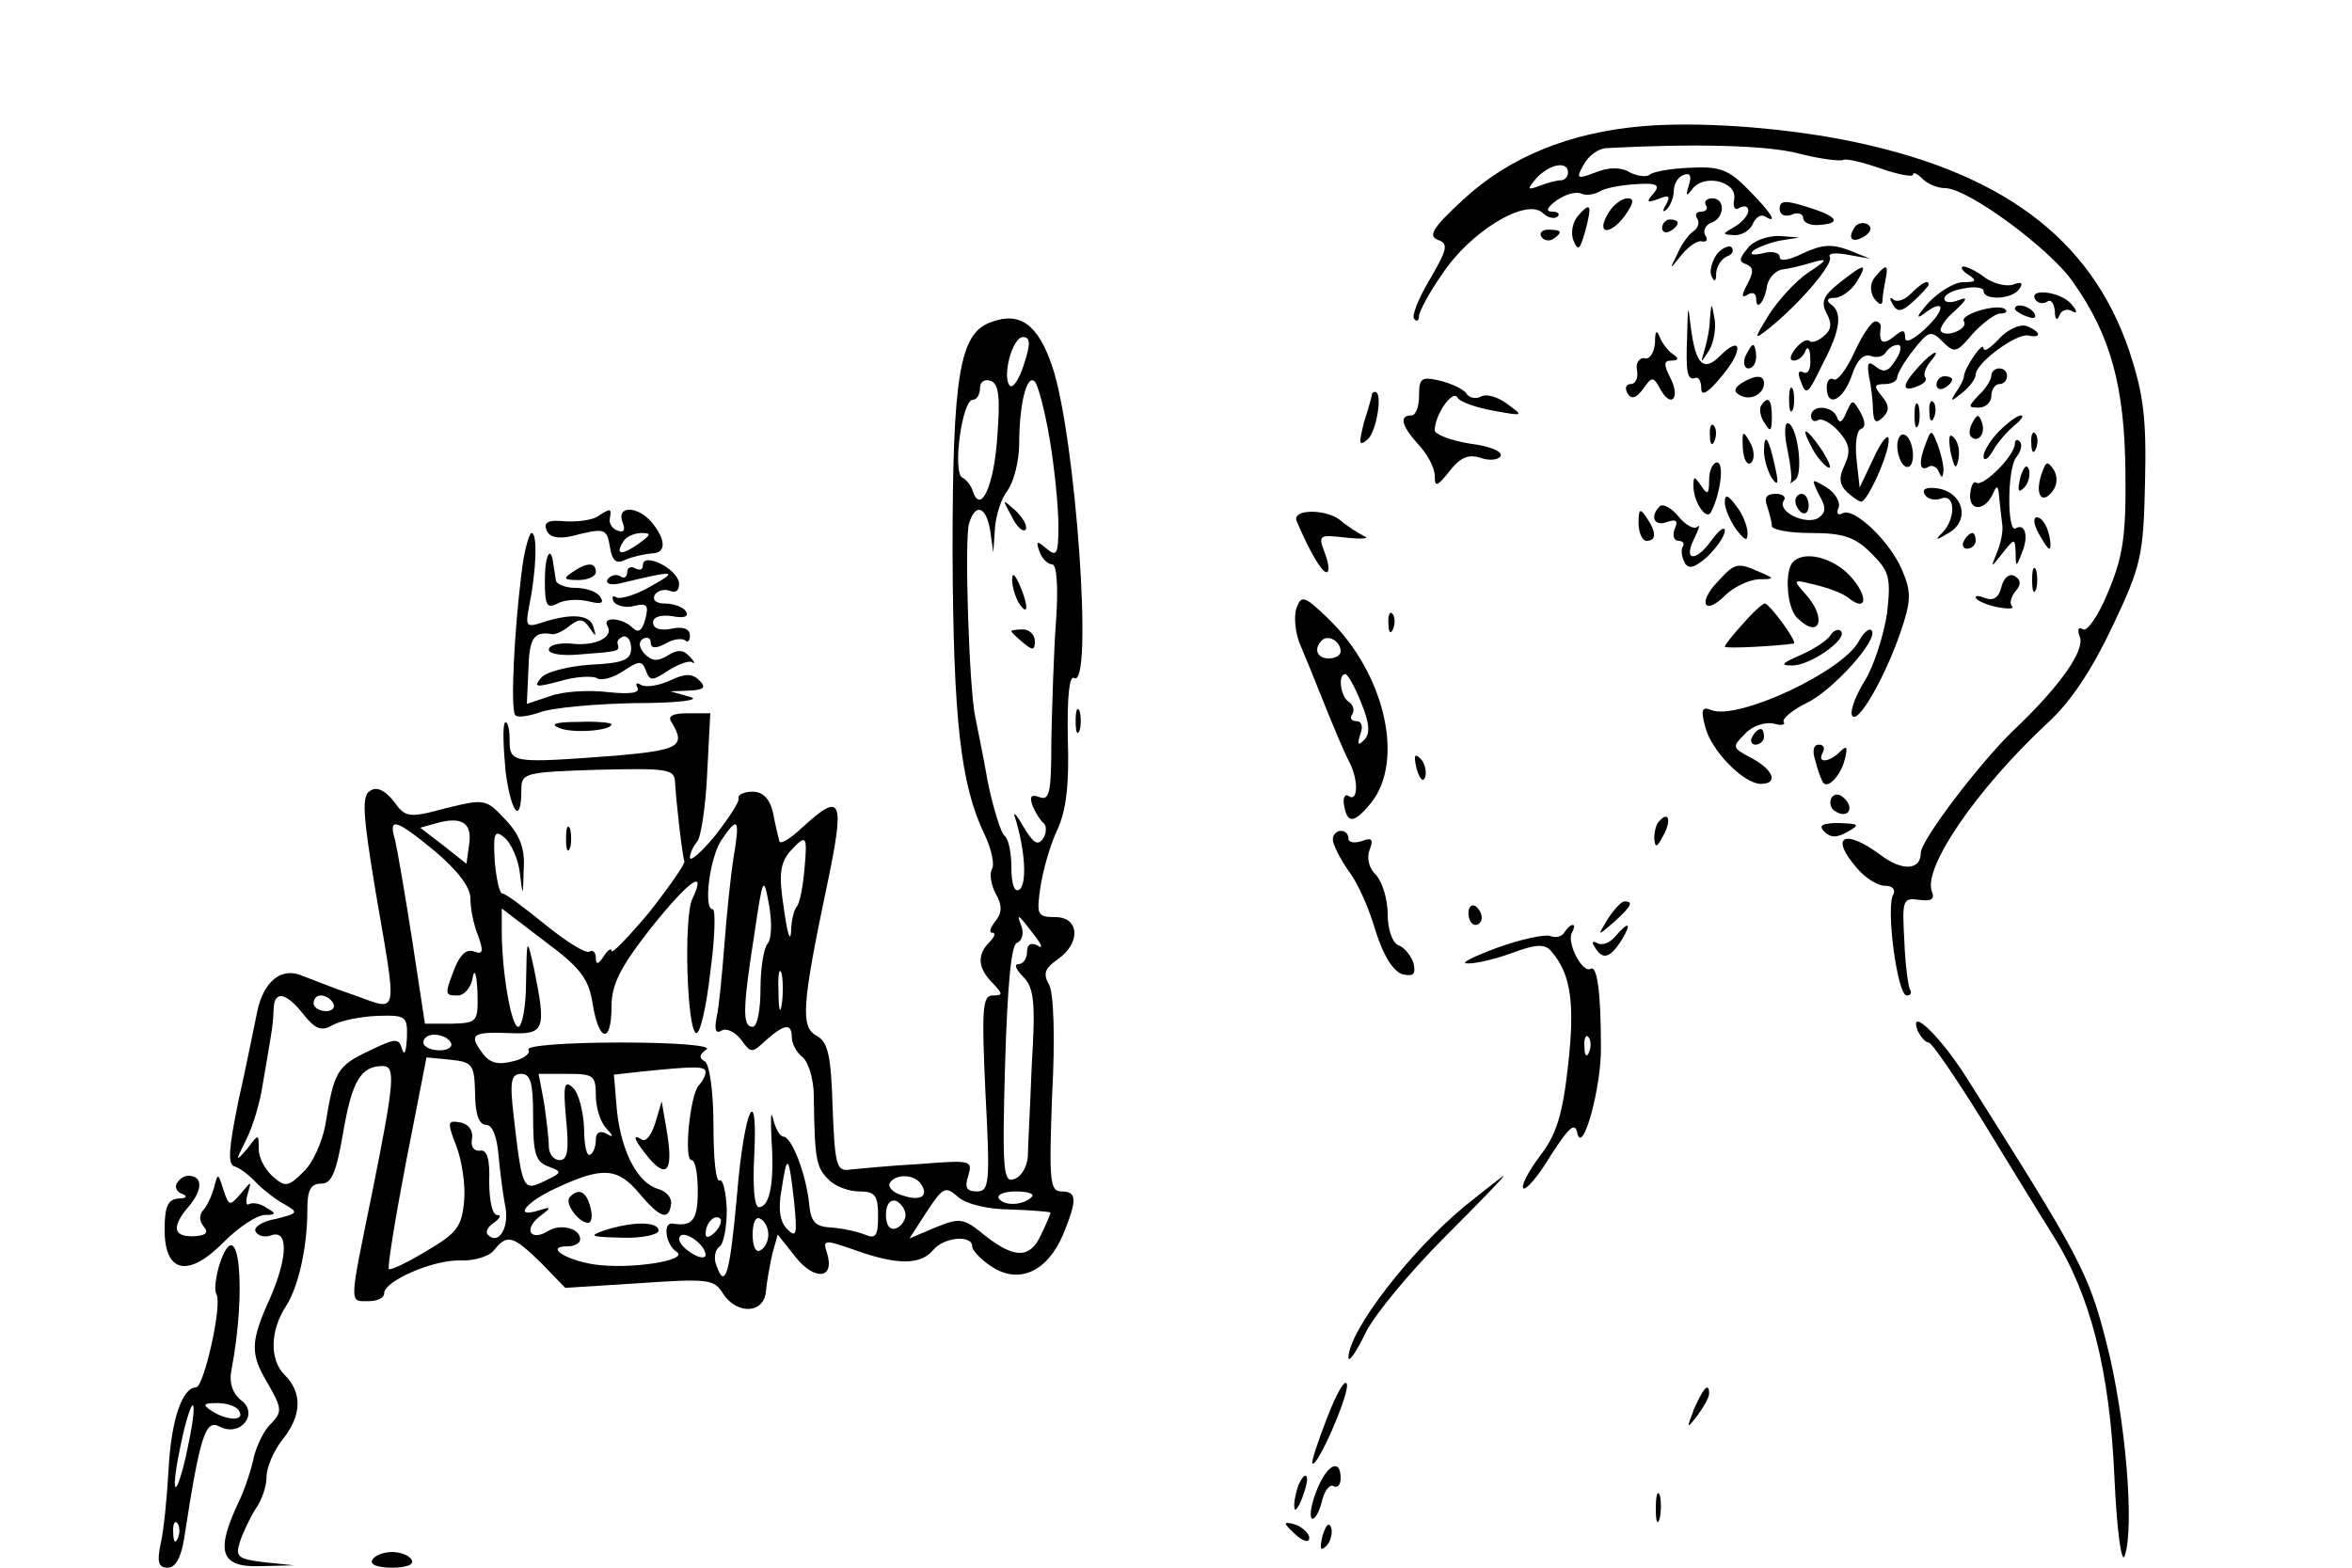 <?xml version="1.0" standalone="no"?>
<!DOCTYPE svg PUBLIC "-//W3C//DTD SVG 20010904//EN"
 "http://www.w3.org/TR/2001/REC-SVG-20010904/DTD/svg10.dtd">
<svg version="1.0" xmlns="http://www.w3.org/2000/svg"
 width="300pt" height="200pt" viewBox="0 0 300 200"
 preserveAspectRatio="xMidYMid meet">
<g transform="translate(0,200) scale(0.1,-0.1)"
fill="#000000" stroke="none">
<path d="M2095 1839 c-94 -8 -171 -40 -229 -94 -38 -35 -45 -46 -32 -51 14 -5
12 -12 -10 -50 -15 -25 -24 -48 -20 -51 3 -4 6 -2 6 4 0 5 13 30 30 54 35 53
105 96 127 78 7 -7 16 -9 20 -5 3 3 0 6 -7 6 -9 0 -7 5 5 14 11 8 25 12 32 9
6 -3 17 -1 24 3 6 4 27 8 45 9 28 2 32 -1 23 -12 -10 -11 -8 -12 6 -7 14 6 16
4 10 -7 -5 -8 -4 -11 1 -6 5 5 9 16 9 24 0 9 6 18 13 20 8 3 10 -2 6 -14 -4
-13 -3 -14 4 -5 14 21 58 11 54 -12 -2 -11 1 -15 7 -11 6 3 11 2 11 -4 0 -5
-8 -15 -17 -20 -17 -10 -17 -10 0 -11 10 0 20 7 23 15 4 8 10 12 15 9 18 -11
8 5 -21 34 -25 26 -37 30 -75 28 -24 -1 -47 -5 -51 -9 -4 -3 -15 -2 -25 3 -11
7 -27 7 -44 0 -24 -9 -25 -8 -15 10 6 11 18 20 28 21 111 6 206 4 247 -7 27
-7 53 -10 56 -8 4 2 25 -3 48 -11 23 -8 41 -11 41 -8 0 4 5 2 12 -5 7 -7 20
-12 29 -12 29 0 135 -78 164 -121 47 -67 65 -132 66 -241 1 -81 -3 -108 -22
-153 -12 -30 -27 -51 -32 -48 -6 4 -8 0 -4 -10 6 -17 -25 -62 -84 -118 -43
-41 -119 -141 -119 -157 0 -22 -23 -24 -51 -3 -47 35 -66 24 -30 -17 10 -12
26 -22 35 -22 10 0 14 -5 11 -11 -10 -15 5 -129 17 -129 5 0 7 3 4 8 -2 4 -6
32 -7 62 -3 52 -2 55 19 52 16 -2 20 1 16 11 -11 30 56 129 147 214 31 28 58
70 84 125 36 76 39 89 41 182 2 83 -2 113 -20 168 -49 145 -165 231 -366 270
-84 16 -185 23 -255 17z m-95 -59 c0 -5 -4 -10 -9 -10 -5 0 -17 -3 -27 -7 -16
-6 -17 -5 -4 10 17 18 40 22 40 7z"/>
<path d="M2052 1729 c-17 -27 0 -31 20 -5 12 17 13 23 4 23 -7 0 -18 -8 -24
-18z"/>
<path d="M2176 1738 c3 -4 0 -8 -6 -8 -6 0 -9 -4 -5 -9 3 -5 1 -12 -5 -16 -5
-3 -15 -16 -20 -28 -11 -22 -11 -22 5 -2 9 11 21 19 26 17 6 -1 8 2 4 8 -3 5
0 13 8 16 17 6 18 31 1 31 -7 0 -11 -4 -8 -9z"/>
<path d="M2270 1734 c0 -8 6 -11 15 -8 8 4 15 1 15 -4 0 -6 9 -10 20 -9 30 2
24 11 -15 23 -28 9 -35 8 -35 -2z"/>
<path d="M2013 1725 c-7 -8 -10 -22 -6 -32 6 -14 8 -12 15 12 9 34 7 38 -9 20z"/>
<path d="M2120 1709 c0 -5 5 -7 10 -4 6 3 10 8 10 11 0 2 -4 4 -10 4 -5 0 -10
-5 -10 -11z"/>
<path d="M2365 1709 c-9 -14 -2 -20 14 -10 8 6 9 11 3 15 -6 3 -14 1 -17 -5z"/>
<path d="M1966 1698 c3 -5 10 -6 15 -3 13 9 11 12 -6 12 -8 0 -12 -4 -9 -9z"/>
<path d="M2229 1683 c-11 -13 -11 -17 -2 -20 10 -4 10 -10 2 -25 -8 -15 -8
-19 0 -14 6 4 11 2 11 -5 0 -17 11 -4 14 17 2 9 10 18 18 20 9 1 26 5 39 9 21
6 21 4 -5 -13 -16 -11 -38 -35 -50 -54 -19 -31 -19 -32 -1 -18 38 30 84 83 79
92 -3 5 7 6 23 3 l28 -5 -27 11 c-22 8 -34 7 -58 -4 -18 -9 -30 -11 -30 -5 0
6 -10 8 -21 5 -13 -3 -18 -2 -13 3 5 4 20 10 34 13 l25 4 -26 2 c-15 0 -33 -6
-40 -16z"/>
<path d="M2190 1676 c-6 -9 -10 -21 -7 -28 4 -9 6 -7 6 4 1 9 7 18 14 21 6 2
9 7 6 11 -3 4 -12 0 -19 -8z"/>
<path d="M2346 1639 c-20 -16 -24 -24 -16 -39 7 -13 6 -21 -4 -29 -7 -6 -15
-9 -18 -6 -3 3 -11 -1 -18 -10 -7 -9 -8 -15 -2 -15 6 0 13 6 15 13 3 6 6 2 6
-11 1 -13 -3 -20 -9 -17 -6 3 -7 -1 -4 -9 8 -22 9 -21 30 22 22 42 24 64 9 74
-6 5 -4 8 5 8 8 0 21 9 28 20 15 25 11 25 -22 -1z"/>
<path d="M2392 1647 c-7 -8 -7 -18 -2 -27 6 -8 10 -10 11 -5 0 6 2 18 4 28 4
20 1 21 -13 4z"/>
<path d="M2510 1650 c12 -8 11 -10 -6 -10 -11 0 -31 -12 -45 -27 -13 -15 -16
-21 -6 -14 28 22 30 7 2 -19 -15 -14 -25 -18 -25 -11 0 11 -3 11 -15 1 -14
-11 -19 -7 -16 13 0 4 -3 7 -7 7 -5 0 -17 -18 -27 -40 -10 -22 -22 -37 -26
-34 -5 3 -9 -2 -9 -10 0 -27 21 -17 32 15 6 19 15 28 24 25 7 -3 16 -1 19 4 4
6 10 10 16 10 5 0 4 -9 -3 -19 -9 -15 -15 -17 -25 -9 -10 8 -12 6 -9 -13 3
-13 5 -33 5 -43 1 -15 4 -17 13 -8 8 8 8 15 -2 27 -10 12 -10 15 4 15 9 0 16
4 16 9 0 4 9 20 21 35 19 24 22 25 37 10 15 -15 18 -14 38 10 13 14 29 26 35
26 7 0 10 2 7 5 -8 9 -59 -6 -53 -15 6 -9 -21 -21 -29 -13 -3 3 4 15 17 26 16
15 18 19 5 14 -10 -4 -18 -3 -18 2 0 5 11 11 25 13 14 3 25 1 25 -3 0 -13 38
-11 46 3 5 7 2 9 -8 5 -9 -3 -24 1 -35 8 -10 8 -22 14 -28 15 -5 0 -3 -5 5
-10z"/>
<path d="M2437 1625 c-8 -8 -18 -11 -22 -7 -5 4 -5 1 -1 -6 6 -11 12 -10 27 4
10 9 19 19 19 21 0 7 -9 2 -23 -12z"/>
<path d="M2596 1618 c3 -5 10 -6 15 -3 5 4 9 -2 10 -12 0 -11 3 -13 6 -5 2 6
10 9 16 5 7 -4 7 0 -1 9 -13 16 -55 21 -46 6z"/>
<path d="M2152 1573 c-2 -49 0 -59 11 -55 4 1 7 -5 7 -14 0 -10 9 -5 26 16 28
33 26 54 -2 26 -21 -21 -31 -11 -37 34 -4 33 -4 33 -5 -7z"/>
<path d="M2181 1593 c0 -12 -4 -30 -7 -40 -5 -17 -5 -17 6 0 6 10 9 28 7 40
-4 22 -4 22 -6 0z"/>
<path d="M2570 1606 c0 -2 7 -7 16 -10 8 -3 12 -2 9 4 -6 10 -25 14 -25 6z"/>
<path d="M1264 1589 c-40 -14 -49 -67 -49 -294 1 -212 10 -296 41 -360 9 -19
13 -39 9 -44 -3 -6 -1 -20 5 -31 9 -16 8 -25 -1 -36 -6 -8 -8 -14 -3 -14 4 0
3 -5 -4 -12 -16 -16 -15 -33 4 -52 13 -14 14 -16 0 -16 -13 0 -14 -18 -9 -125
6 -114 5 -125 -11 -125 -13 0 -16 5 -11 20 6 20 3 20 -62 15 -37 -2 -77 -6
-88 -7 -18 -3 -20 4 -23 79 -2 68 -6 84 -21 92 -20 11 -18 40 14 192 23 110
19 120 -32 73 -15 -14 -28 -22 -29 -17 -1 4 -5 20 -8 36 -4 18 -13 27 -26 27
-11 0 -19 -4 -18 -8 2 -4 -12 -25 -29 -47 -18 -22 -33 -35 -33 -29 0 5 4 14 9
20 5 5 11 44 13 87 l4 77 -29 0 c-20 0 -26 -4 -20 -12 18 -30 9 -35 -71 -42
-134 -10 -136 -10 -136 21 0 14 -3 24 -6 21 -3 -4 -2 -32 1 -63 7 -53 20 -68
20 -22 0 21 5 22 98 25 87 2 97 1 98 -15 1 -22 9 -93 12 -102 1 -3 -19 -32
-45 -65 -27 -32 -48 -54 -48 -49 0 4 -5 1 -10 -7 -7 -11 -10 -11 -10 -2 0 7
-4 11 -8 8 -5 -3 -30 13 -56 34 -27 22 -51 40 -55 40 -4 0 -8 19 -10 42 -2 36
0 40 13 29 8 -7 17 -27 19 -44 4 -32 4 -32 5 4 2 26 -5 44 -23 63 -25 27 -27
27 -76 15 -48 -13 -52 -12 -67 9 -11 14 -22 19 -30 13 -11 -6 -9 -31 7 -128
28 -163 30 -153 -26 -133 -27 9 -56 21 -67 25 -27 12 -50 -7 -58 -46 -4 -19
-14 -70 -24 -114 -12 -59 -14 -80 -5 -83 7 -2 20 -12 29 -22 9 -9 26 -22 36
-27 17 -10 16 -11 -12 -18 -18 -3 -29 -11 -26 -16 3 -6 12 -8 20 -5 22 8 21
-28 -1 -79 -26 -57 -26 -72 -4 -109 19 -33 19 -37 5 -52 -9 -8 -18 -27 -22
-42 -3 -15 -11 -40 -19 -57 -31 -65 -24 -85 28 -83 l42 1 -38 4 c-34 4 -37 7
-31 26 4 12 13 31 20 42 8 11 14 29 14 41 0 12 9 33 20 47 25 31 26 60 3 83
-19 19 -19 56 2 88 16 25 27 76 27 122 0 26 4 34 18 34 13 0 19 14 28 67 11
63 22 83 50 83 17 0 15 -20 -13 -160 -30 -147 -30 -140 -5 -140 11 0 20 4 20
10 0 16 63 43 97 42 17 -1 37 5 43 13 17 21 24 19 60 -16 l31 -32 95 6 c87 6
95 5 106 -13 18 -28 53 -26 55 3 1 12 5 33 8 47 l7 25 23 -29 c24 -30 50 -28
40 5 -6 18 -4 18 36 4 53 -19 83 -19 99 0 14 17 50 20 50 5 0 -5 11 -17 25
-26 35 -23 71 -6 91 41 18 44 18 55 -2 55 -15 0 -16 13 -12 123 4 73 2 131 -4
141 -8 14 -5 21 11 32 30 21 28 54 -3 54 -23 0 -24 3 -19 38 3 20 12 53 21 72
12 25 16 59 14 118 -1 53 2 81 8 77 25 -15 2 310 -28 398 -18 53 -41 70 -78
56z m42 -54 c-6 -19 -14 -31 -18 -27 -10 11 3 62 17 62 9 0 10 -8 1 -35z m-34
-93 c-4 -61 -21 -99 -31 -69 -2 7 -8 15 -14 18 -12 8 0 99 14 99 5 0 9 7 9 15
0 8 6 12 14 9 10 -4 12 -21 8 -72z m67 -3 c6 -36 11 -85 11 -109 0 -37 -2 -41
-15 -30 -13 11 -14 10 -9 -4 3 -9 11 -16 16 -16 6 0 8 -29 5 -72 -3 -40 -5
-108 -6 -152 0 -66 -2 -78 -15 -73 -11 4 -13 1 -9 -11 4 -9 10 -19 14 -22 4
-3 4 -12 0 -19 -7 -11 -13 -7 -26 15 -9 16 -14 20 -10 10 13 -42 15 -85 5 -91
-6 -4 -10 7 -10 29 0 19 -4 37 -9 40 -4 3 -14 34 -21 68 -6 35 -14 72 -16 83
-8 37 -14 228 -8 247 8 27 22 22 27 -9 l4 -28 2 30 c1 17 8 39 16 49 8 11 15
38 15 60 0 51 10 90 20 79 4 -4 13 -38 19 -74z m-741 -519 l-3 -22 -29 23 -30
23 25 7 c30 7 42 -2 37 -31z m-42 -7 c28 -24 44 -45 44 -59 0 -13 4 -34 10
-48 7 -20 6 -24 -5 -20 -10 4 -18 -4 -25 -21 -13 -34 -13 -35 4 -35 8 0 17 10
19 23 2 12 5 5 6 -18 1 -39 0 -40 -33 -41 l-34 0 -16 105 c-9 58 -19 116 -22
129 -9 30 0 28 52 -15z m380 -5 c-4 -24 -9 -74 -12 -113 -3 -38 -7 -81 -10
-93 -3 -16 -1 -21 6 -17 6 4 17 -1 25 -11 13 -18 14 -18 32 -1 24 21 33 22 33
3 0 -7 6 -19 14 -25 7 -6 14 -28 14 -49 1 -80 3 -91 18 -106 8 -9 26 -16 40
-16 20 0 24 -5 24 -31 0 -26 -3 -30 -17 -24 -10 4 -29 8 -43 9 -20 1 -26 7
-28 31 -4 37 -22 85 -33 85 -4 0 -10 10 -13 23 -3 12 -3 0 -2 -26 4 -55 -2
-87 -16 -87 -6 0 -8 27 -6 65 5 99 -13 60 -22 -50 -9 -100 -15 -121 -26 -90
-4 9 -2 20 3 24 6 3 10 25 10 48 -1 23 -5 39 -9 37 -5 -3 -8 29 -8 70 0 44 -5
78 -11 82 -8 4 -7 9 2 15 8 5 -37 9 -109 9 -70 0 -121 -4 -118 -9 3 -5 -6 -12
-20 -15 -19 -5 -30 -2 -39 11 -17 23 -13 27 35 25 45 -2 47 4 31 83 -9 40 -9
39 -10 -17 0 -32 -5 -58 -10 -58 -9 0 -21 71 -21 122 l0 29 55 -42 c46 -34 56
-48 61 -80 8 -49 24 -51 24 -3 0 28 11 50 51 101 49 61 71 76 52 36 -11 -23
-7 -167 5 -171 5 -1 13 33 18 78 6 44 7 80 3 80 -12 0 -4 65 11 88 21 31 24
28 16 -20z m90 -18 c-2 -22 -6 -43 -10 -47 -3 -3 -7 -18 -7 -32 -1 -14 -5 -1
-9 29 -7 44 -5 58 7 73 22 24 23 22 19 -23z m-47 -94 c-5 -6 -9 -32 -9 -58 0
-26 -4 -48 -10 -48 -13 0 -13 22 2 117 11 75 12 77 19 38 4 -22 3 -44 -2 -49z
m341 10 c10 -13 10 -17 3 -12 -8 4 -13 1 -13 -8 0 -9 -5 -16 -11 -16 -6 0 -3
-7 6 -16 14 -14 16 -33 11 -113 -2 -53 -5 -106 -5 -117 -1 -12 -8 -25 -17 -28
-14 -6 -16 9 -12 146 3 102 8 153 15 155 7 3 9 12 6 21 -7 18 -5 17 17 -12z
m-323 -88 c-2 -13 -4 -5 -4 17 -1 22 1 32 4 23 2 -10 2 -28 0 -40z m-610 -12
c15 -19 23 -22 37 -14 10 6 36 11 57 12 37 1 39 0 38 -29 -1 -16 -3 -23 -6
-14 -4 15 -8 15 -43 -2 -40 -19 -44 -26 -55 -94 -4 -22 -16 -49 -28 -60 -19
-19 -23 -20 -39 -6 -10 9 -18 24 -18 35 0 20 0 20 -15 0 -15 -17 -15 -16 -1
12 9 18 18 49 21 70 4 22 8 48 10 59 2 11 4 28 4 38 1 24 16 21 38 -7z m38 14
c3 -5 -1 -10 -9 -10 -9 0 -16 5 -16 10 0 6 4 10 9 10 6 0 13 -4 16 -10z m150
-50 c3 -5 -3 -10 -14 -10 -12 0 -21 5 -21 10 0 6 6 10 14 10 8 0 18 -4 21 -10z
m31 -65 c0 -26 5 -40 14 -40 8 0 14 -15 16 -40 2 -22 6 -52 9 -67 4 -26 -10
-47 -23 -33 -3 3 0 10 8 15 8 6 10 10 4 10 -6 0 -10 18 -10 43 1 29 -3 41 -12
39 -7 -1 -12 5 -10 15 2 10 -4 19 -15 21 -16 3 -17 1 -5 -30 7 -18 12 -50 10
-70 -3 -33 -9 -41 -48 -64 -25 -15 -46 -25 -48 -23 -2 2 8 64 22 137 l26 133
31 -3 c28 -3 30 -6 31 -43z m294 27 c0 -4 -4 -12 -9 -17 -11 -13 -19 -95 -9
-95 5 0 8 -18 8 -40 0 -37 -7 -45 -32 -41 -13 2 -9 -27 5 -36 17 -11 -60 -23
-106 -16 -37 6 -62 23 -33 23 9 0 16 4 16 9 0 14 -25 20 -40 11 -22 -14 -33 0
-13 17 17 13 17 14 1 9 -35 -11 -17 11 23 29 58 27 77 25 104 -7 27 -32 38
-36 41 -14 1 8 -6 16 -16 19 -26 7 -47 46 -53 99 l-4 47 36 4 c69 7 81 7 81
-1z m-220 -57 c0 -46 3 -57 19 -63 19 -7 18 -8 -5 -19 -27 -13 -28 -11 -39 85
-5 43 -3 52 10 52 12 0 15 -12 15 -55z m80 27 c0 -15 6 -34 13 -41 10 -11 10
-13 0 -7 -8 4 -13 1 -13 -8 0 -8 -3 -17 -7 -19 -5 -3 -8 13 -8 34 -1 21 -7 45
-14 51 -11 11 -13 4 -9 -39 4 -40 2 -53 -8 -53 -8 0 -14 8 -14 18 0 9 -3 34
-6 55 l-7 37 37 0 c33 0 36 -2 36 -28z m253 -136 c4 -41 3 -46 -9 -34 -9 9
-12 25 -7 51 7 46 9 45 16 -17z m162 23 c10 -15 -1 -22 -24 -14 -12 3 -19 11
-16 16 8 12 32 11 40 -2z m114 -32 c28 -1 51 -3 51 -4 0 -1 -5 -14 -12 -28
-14 -31 -34 -31 -72 -1 -27 22 -31 23 -63 10 l-33 -14 22 34 c21 32 24 33 40
19 10 -9 38 -16 67 -16z m27 16 c-11 -11 -35 -12 -42 -2 -3 5 7 9 22 9 15 0
24 -3 20 -7z m-161 -23 c0 -7 -6 -15 -12 -17 -8 -3 -13 4 -13 17 0 13 5 20 13
18 6 -3 12 -11 12 -18z m-243 -22 c-7 -7 -12 -8 -12 -2 0 14 12 26 19 19 2 -3
-1 -11 -7 -17z m68 -3 c0 -8 -4 -17 -10 -20 -6 -4 -10 5 -10 20 0 15 4 24 10
20 6 -3 10 -12 10 -20z m-80 -26 c0 -5 -9 -4 -19 3 -11 7 -17 16 -14 20 5 10
33 -10 33 -23z"/>
<path d="M1290 1342 c6 -13 14 -21 18 -18 3 4 -2 14 -12 24 -18 16 -18 16 -6
-6z"/>
<path d="M1291 1260 c0 -8 4 -22 9 -30 12 -18 12 -2 0 25 -6 13 -9 15 -9 5z"/>
<path d="M1290 1195 c0 -2 7 -8 15 -15 12 -10 15 -10 15 2 0 8 -7 15 -15 15
-8 0 -15 -1 -15 -2z"/>
<path d="M836 568 c-5 -16 -12 -25 -17 -22 -14 9 -10 -1 10 -25 23 -26 30 -12
21 39 l-6 35 -8 -27z"/>
<path d="M727 473 c-8 -7 11 -33 23 -33 5 0 6 9 3 20 -5 20 -15 25 -26 13z"/>
<path d="M770 430 c-20 -7 -16 -8 23 -9 26 -1 47 4 47 9 0 12 -34 12 -70 0z"/>
<path d="M2550 1568 c-11 -12 -20 -18 -20 -12 -1 9 -24 -25 -25 -36 0 -3 -4
-12 -10 -20 -8 -13 -7 -13 8 -1 9 7 17 18 17 23 0 15 52 53 67 50 18 -4 16 5
-2 12 -8 3 -24 -4 -35 -16z"/>
<path d="M2111 1563 c-1 -13 -7 -22 -13 -20 -7 1 -12 -6 -10 -15 2 -10 -2 -18
-8 -18 -6 0 -8 -5 -4 -12 5 -8 11 -6 20 6 11 16 13 16 22 -1 14 -25 26 -10 12
16 -8 16 -8 21 2 21 9 0 10 3 2 8 -6 4 -14 14 -17 22 -4 10 -6 8 -6 -7z"/>
<path d="M2226 1545 c-3 -8 -1 -15 4 -15 6 0 10 7 10 15 0 8 -2 15 -4 15 -2 0
-6 -7 -10 -15z"/>
<path d="M2447 1532 c-21 -23 -22 -33 -2 -25 9 3 13 8 11 11 -3 3 -1 11 5 19
17 20 5 16 -14 -5z"/>
<path d="M2540 1521 c0 -5 -7 -17 -16 -25 -14 -15 -14 -16 0 -16 9 0 16 7 16
15 0 8 5 15 10 15 6 0 10 5 10 10 0 6 -4 10 -10 10 -5 0 -10 -4 -10 -9z"/>
<path d="M1810 1495 c0 -14 -4 -25 -10 -25 -16 0 -12 -14 10 -38 11 -12 20
-29 20 -39 0 -15 3 -14 19 6 13 17 24 22 39 17 11 -4 23 -3 26 2 3 6 -14 13
-39 16 -25 4 -45 12 -45 17 0 19 22 52 29 42 3 -6 24 -13 46 -17 39 -7 39 -7
17 9 -12 9 -27 13 -33 9 -6 -3 -14 -2 -18 3 -3 6 -18 13 -33 17 -25 6 -28 4
-28 -19z"/>
<path d="M2221 1511 c-9 -6 -10 -11 -2 -15 13 -8 31 1 31 15 0 11 -11 11 -29
0z"/>
<path d="M2470 1509 c0 -5 5 -7 10 -4 6 3 10 8 10 11 0 2 -4 4 -10 4 -5 0 -10
-5 -10 -11z"/>
<path d="M2282 1490 c0 -14 2 -19 5 -12 2 6 2 18 0 25 -3 6 -5 1 -5 -13z"/>
<path d="M1750 1497 c0 -1 -4 -17 -10 -35 -7 -28 -7 -32 4 -23 12 10 20 61 10
61 -2 0 -4 -1 -4 -3z"/>
<path d="M2246 1482 c-2 -4 -1 -14 5 -22 7 -12 9 -10 9 8 0 23 -5 28 -14 14z"/>
<path d="M2355 1474 c-5 -13 -9 -15 -12 -6 -6 15 -33 16 -33 1 0 -5 4 -8 9 -5
4 3 16 -3 26 -14 14 -16 16 -25 8 -43 -8 -16 -7 -25 3 -35 7 -6 15 -12 18 -12
8 0 36 62 35 79 0 9 -9 -1 -19 -23 l-18 -38 -4 36 c-2 20 0 37 6 39 6 2 5 10
-1 21 -10 17 -10 17 -18 0z"/>
<path d="M2442 1470 c0 -14 2 -19 5 -12 2 6 2 18 0 25 -3 6 -5 1 -5 -13z"/>
<path d="M2461 1474 c0 -11 3 -14 6 -6 3 7 2 16 -1 19 -3 4 -6 -2 -5 -13z"/>
<path d="M2516 1461 c-4 -7 -5 -15 -2 -18 9 -9 19 4 14 18 -4 11 -6 11 -12 0z"/>
<path d="M2550 1450 c-11 -11 -20 -26 -20 -32 0 -7 6 -4 12 7 6 11 19 25 27
32 9 7 13 13 9 13 -5 0 -17 -9 -28 -20z"/>
<path d="M2181 1444 c0 -11 3 -14 6 -6 3 7 2 16 -1 19 -3 4 -6 -2 -5 -13z"/>
<path d="M2280 1426 c4 -19 6 -38 4 -41 -2 -3 1 -1 6 3 11 9 2 72 -10 72 -4 0
-4 -16 0 -34z"/>
<path d="M2223 1428 c1 -15 6 -23 11 -18 4 4 4 16 -2 26 -9 16 -10 14 -9 -8z"/>
<path d="M2310 1431 c5 -11 15 -23 21 -27 6 -3 3 5 -6 20 -20 30 -30 35 -15 7z"/>
<path d="M2420 1431 c0 -11 5 -23 10 -26 6 -3 10 3 10 14 0 11 -4 23 -10 26
-5 3 -10 -3 -10 -14z"/>
<path d="M2457 1436 c-10 -25 -9 -38 2 -32 5 4 12 0 14 -6 4 -9 5 -8 6 2 0 8
-4 24 -8 34 -7 18 -8 18 -14 2z"/>
<path d="M2488 1423 c5 -21 7 -23 10 -9 2 10 0 22 -6 28 -6 6 -7 0 -4 -19z"/>
<path d="M2591 1434 c0 -11 3 -14 6 -6 3 7 2 16 -1 19 -3 4 -6 -2 -5 -13z"/>
<path d="M2250 1424 c0 -10 5 -26 10 -34 8 -11 9 -7 4 15 -8 37 -14 45 -14 19z"/>
<path d="M2570 1434 c0 -15 -40 -55 -49 -50 -4 3 -7 -4 -8 -14 -2 -23 19 -22
29 0 5 12 7 11 8 -5 1 -11 3 -27 4 -35 1 -8 -2 -24 -7 -35 -8 -20 -8 -20 7 -1
16 20 16 20 17 0 0 -18 1 -18 8 1 9 21 4 38 -8 31 -11 -7 -11 77 1 91 6 8 8
16 4 20 -3 3 -6 2 -6 -3z"/>
<path d="M2180 1388 c0 -19 -2 -20 -10 -8 -9 13 -10 13 -10 0 0 -20 16 -44 22
-34 12 22 18 64 8 64 -5 0 -10 -10 -10 -22z"/>
<path d="M2577 1391 c-4 -17 -3 -21 5 -13 5 5 8 16 6 23 -3 8 -7 3 -11 -10z"/>
<path d="M2605 1398 c-10 -26 -2 -43 12 -26 7 8 8 19 3 28 -8 12 -10 12 -15
-2z"/>
<path d="M2320 1369 c10 -17 9 -23 -1 -30 -16 -9 -52 8 -44 22 4 5 -1 9 -10 9
-12 0 -15 -5 -11 -16 3 -9 6 -20 6 -25 0 -5 23 -9 50 -9 41 0 56 -5 77 -26 23
-23 25 -31 20 -76 -4 -27 -16 -65 -27 -84 -12 -19 -20 -39 -18 -46 6 -16 42
47 62 105 14 41 14 52 2 80 -15 36 -62 81 -76 72 -6 -3 -8 0 -5 7 3 7 -4 19
-15 26 -20 12 -20 12 -10 -9z"/>
<path d="M2455 1369 c4 -6 13 -8 21 -5 18 7 19 -25 2 -43 -11 -11 -9 -11 9 0
26 16 17 51 -16 56 -14 2 -20 -1 -16 -8z"/>
<path d="M2200 1359 c0 -8 7 -24 15 -35 11 -14 14 -15 14 -4 0 8 -6 24 -14 34
-11 15 -15 16 -15 5z"/>
<path d="M2290 1361 c0 -6 4 -12 8 -15 5 -3 9 1 9 9 0 8 -4 15 -9 15 -4 0 -8
-4 -8 -9z"/>
<path d="M2117 1354 c-13 -13 -7 -26 9 -20 12 4 15 2 10 -9 -3 -8 -1 -15 5
-15 6 0 8 -4 5 -8 -2 -4 -1 -13 3 -20 5 -9 13 -6 29 8 12 12 22 26 22 33 0 6
-7 1 -16 -11 -20 -29 -38 -29 -23 1 6 12 8 19 4 15 -4 -4 -15 2 -24 13 -9 11
-20 17 -24 13z"/>
<path d="M762 1341 c-8 -5 -27 -7 -42 -6 -20 2 -27 -1 -23 -11 3 -9 14 -12 32
-8 43 11 45 10 49 -14 3 -18 8 -22 20 -16 9 4 24 7 33 8 19 0 19 17 0 40 -18
21 -45 21 -37 0 4 -10 2 -14 -6 -11 -7 2 -12 10 -10 16 2 13 1 13 -16 2z m52
-35 c-21 -15 -30 -14 -19 3 3 6 14 11 23 11 13 0 13 -2 -4 -14z"/>
<path d="M1654 1335 c17 -40 32 -65 38 -65 4 0 3 11 -2 24 -9 24 -8 24 28 20
20 -2 30 -1 22 2 -8 4 -22 13 -30 20 -18 15 -63 15 -56 -1z"/>
<path d="M2090 1333 c0 -13 5 -23 10 -23 13 0 13 11 0 30 -8 12 -10 11 -10 -7z"/>
<path d="M2600 1320 c6 -11 12 -20 14 -20 2 0 2 9 -1 20 -3 11 -9 20 -15 20
-5 0 -4 -9 2 -20z"/>
<path d="M665 1267 c-9 -72 -14 -170 -8 -179 2 -4 16 -2 31 3 15 6 70 11 122
12 56 0 85 4 70 8 l-25 7 25 1 c18 1 21 4 12 13 -9 9 -18 9 -37 0 -15 -7 -31
-9 -37 -6 -6 4 -8 2 -5 -3 4 -7 -9 -9 -37 -6 -25 3 -58 1 -74 -5 l-30 -10 2
44 c1 40 7 49 30 45 4 -1 15 4 23 11 12 9 17 9 25 -3 8 -12 9 -12 5 1 -4 16
-28 18 -65 6 -21 -7 -22 -5 -17 21 9 44 11 93 3 93 -3 0 -10 -24 -13 -53z"/>
<path d="M2505 1310 c-3 -5 -1 -10 4 -10 6 0 11 5 11 10 0 6 -2 10 -4 10 -3 0
-8 -4 -11 -10z"/>
<path d="M695 1260 c0 -32 2 -37 16 -30 9 5 26 6 39 3 16 -4 21 -3 16 5 -4 7
-18 12 -32 12 -13 0 -25 5 -25 10 -1 6 -2 14 -3 19 -3 27 -11 14 -11 -19z"/>
<path d="M820 1279 c0 -6 -4 -7 -10 -4 -5 3 -10 1 -10 -5 0 -6 -4 -9 -9 -5 -5
3 -12 1 -16 -4 -3 -6 4 -8 17 -5 70 17 74 16 38 -4 -19 -11 -39 -17 -44 -14
-5 3 -6 0 -3 -6 4 -5 16 -8 26 -5 16 4 19 1 14 -17 -4 -15 -9 -18 -16 -11 -13
13 -40 15 -32 2 8 -14 -16 -26 -47 -22 -16 1 -28 -2 -28 -8 0 -5 16 -8 38 -6
53 4 52 4 50 13 -2 4 2 8 7 10 6 1 10 -6 10 -15 0 -15 -10 -19 -52 -21 -28 -2
-57 -9 -63 -17 -10 -12 -6 -12 24 -4 20 6 41 7 47 4 5 -4 21 0 34 9 20 13 24
14 29 0 5 -13 8 -13 29 1 13 8 27 13 30 10 4 -3 3 1 -3 7 -8 9 -15 10 -28 2
-13 -8 -20 -8 -30 2 -7 8 -8 15 -2 19 6 3 10 1 10 -5 0 -7 6 -8 19 -1 10 6 21
7 25 4 3 -3 6 -1 6 6 0 9 -9 12 -23 9 -15 -3 -24 0 -24 8 0 7 10 10 24 8 15
-3 22 -1 18 6 -3 5 -15 10 -26 10 -12 0 -17 4 -14 11 4 6 13 8 20 5 8 -3 12 2
11 11 -3 18 -46 39 -46 22z"/>
<path d="M2287 1283 c-11 -11 -8 -58 5 -71 29 -29 39 -1 11 30 -17 19 -16 19
12 12 17 -4 36 -11 43 -17 24 -19 25 3 2 28 -22 24 -59 33 -73 18z"/>
<path d="M730 1270 c-12 -8 -11 -10 8 -10 12 0 22 5 22 10 0 13 -11 13 -30 0z"/>
<path d="M2191 1258 c-26 -27 -17 -44 9 -18 11 11 30 20 43 21 21 0 21 1 2 9
-29 13 -32 12 -54 -12z"/>
<path d="M2592 1260 c0 -14 2 -19 5 -12 2 6 2 18 0 25 -3 6 -5 1 -5 -13z"/>
<path d="M2553 1252 c-3 -14 -10 -19 -21 -15 -10 4 -14 3 -11 -1 4 -4 17 -9
29 -11 12 -2 20 -2 16 2 -3 3 -1 12 5 19 7 8 7 14 -1 19 -7 4 -14 -2 -17 -13z"/>
<path d="M1654 1225 c-4 -10 -2 -30 3 -44 6 -14 21 -51 33 -81 12 -30 26 -63
31 -72 12 -23 11 -51 0 -44 -5 4 -8 -1 -7 -9 4 -27 13 -26 35 1 43 54 17 165
-54 234 -31 30 -35 31 -41 15z m56 -56 c0 -5 -7 -9 -15 -9 -15 0 -20 12 -9 23
8 8 24 -1 24 -14z m26 -65 c11 -27 12 -40 4 -48 -8 -8 -9 -6 -5 7 4 10 2 17
-5 17 -6 0 -9 4 -5 9 3 5 1 12 -5 16 -10 6 -14 35 -4 35 3 0 12 -16 20 -36z"/>
<path d="M2223 1204 c-13 -14 -23 -27 -23 -29 0 -3 69 1 88 4 5 2 -31 51 -37
51 -3 0 -16 -12 -28 -26z"/>
<path d="M1771 1204 c0 -11 3 -14 6 -6 3 7 2 16 -1 19 -3 4 -6 -2 -5 -13z"/>
<path d="M2335 1190 c-4 -7 -21 -18 -39 -26 -23 -10 -26 -13 -11 -13 23 -1 73
34 63 44 -3 3 -9 1 -13 -5z"/>
<path d="M2371 1182 c-21 -39 -154 -101 -188 -88 -12 5 -14 1 -8 -21 7 -30 49
-73 71 -73 23 0 16 18 -12 33 -25 13 -25 14 -8 31 9 10 25 15 36 13 10 -3 16
-2 13 2 -2 4 11 15 29 24 34 16 94 83 83 93 -3 3 -10 -3 -16 -14z"/>
<path d="M1372 1080 c0 -14 2 -19 5 -12 2 6 2 18 0 25 -3 6 -5 1 -5 -13z"/>
<path d="M714 1071 c18 -7 66 -3 66 5 0 2 -19 4 -42 3 -31 0 -37 -3 -24 -8z"/>
<path d="M2235 1060 c-3 -5 -1 -10 4 -10 6 0 11 5 11 10 0 6 -2 10 -4 10 -3 0
-8 -4 -11 -10z"/>
<path d="M2316 1028 c3 -13 8 -25 10 -27 6 -7 22 10 27 30 4 16 3 19 -6 10
-14 -14 -30 -15 -22 -1 3 6 1 10 -5 10 -7 0 -9 -8 -4 -22z"/>
<path d="M1807 1019 c4 -13 8 -18 11 -10 2 7 -1 18 -6 23 -8 8 -9 4 -5 -13z"/>
<path d="M2336 982 c-3 -6 -1 -14 5 -17 15 -10 25 3 12 16 -7 7 -13 7 -17 1z"/>
<path d="M2117 953 c-4 -3 -7 -13 -7 -22 1 -13 3 -13 11 2 11 19 8 33 -4 20z"/>
<path d="M722 930 c0 -14 2 -19 5 -12 2 6 2 18 0 25 -3 6 -5 1 -5 -13z"/>
<path d="M2327 939 c8 -8 16 -8 30 0 16 9 14 10 -11 11 -22 0 -27 -3 -19 -11z"/>
<path d="M1700 929 c0 -6 9 -24 20 -40 12 -15 27 -50 35 -78 10 -31 22 -50 34
-54 14 -3 17 0 14 14 -3 9 -11 20 -19 23 -8 3 -14 20 -14 40 0 19 -7 41 -15
50 -9 8 -12 22 -8 32 5 13 3 16 -10 11 -9 -3 -17 -2 -17 3 0 6 -4 10 -10 10
-5 0 -10 -5 -10 -11z"/>
<path d="M1873 835 c0 -8 4 -15 9 -15 4 0 8 4 8 9 0 6 -4 12 -8 15 -5 3 -9 -1
-9 -9z"/>
<path d="M2051 828 c-14 -23 -14 -23 8 -4 22 20 25 26 13 26 -4 0 -13 -10 -21
-22z"/>
<path d="M1995 810 c-3 -5 -11 -7 -18 -4 -7 2 -37 -4 -67 -15 -30 -11 -48 -20
-39 -20 9 -1 35 5 57 13 32 12 43 12 51 2 25 -29 30 -67 21 -146 -7 -63 -15
-88 -36 -115 -15 -20 -24 -38 -21 -41 3 -3 19 15 35 42 24 37 31 43 34 28 7
-28 31 61 30 111 0 69 -5 104 -13 99 -11 -6 -31 34 -24 46 3 6 4 10 1 10 -3 0
-7 -4 -11 -10z m32 -152 c-3 -8 -6 -5 -6 6 -1 11 2 17 5 13 3 -3 4 -12 1 -19z"/>
<path d="M2060 805 c-7 -8 -17 -12 -23 -8 -6 3 -7 1 -3 -5 10 -17 19 -15 34 8
14 23 10 26 -8 5z"/>
<path d="M2446 685 c4 -8 10 -15 14 -15 4 0 34 -44 67 -97 33 -54 74 -121 91
-148 48 -76 73 -172 79 -310 3 -67 9 -111 13 -100 13 36 1 178 -23 271 -23 91
-34 110 -176 335 -34 55 -77 97 -65 64z"/>
<path d="M226 491 c-4 -5 0 -12 6 -14 8 -3 6 -6 -4 -6 -14 -1 -18 -10 -18 -40
0 -55 30 -62 76 -15 19 19 42 34 52 34 14 0 15 2 2 9 -8 6 -18 7 -22 5 -4 -3
-5 3 -2 13 5 17 5 17 -9 0 -14 -16 -15 -16 -22 5 -7 22 -7 22 -12 3 -3 -11 -9
-24 -14 -29 -5 -6 -5 -14 1 -21 6 -7 3 -11 -10 -12 -29 -2 -32 11 -10 37 19
22 19 40 0 40 -5 0 -11 -4 -14 -9z"/>
<path d="M1868 461 c-69 -57 -148 -159 -148 -193 0 -7 10 7 22 32 12 24 58 79
101 122 43 43 77 78 75 78 -2 -1 -24 -18 -50 -39z"/>
<path d="M281 390 c-6 -18 -8 -36 -5 -41 8 -13 -16 -119 -26 -119 -18 0 -32
-44 -35 -105 -2 -35 -6 -77 -10 -94 -5 -24 -3 -31 9 -31 10 0 17 13 21 38 20
130 27 152 45 142 27 -14 51 17 27 34 -10 8 -15 22 -12 37 20 103 10 206 -14
139z m-42 -239 c-6 -29 -13 -50 -15 -48 -3 2 1 28 7 56 6 29 13 50 15 48 3 -2
-1 -28 -7 -56z m66 49 c8 -13 -15 -13 -35 0 -12 8 -11 10 7 10 12 0 25 -4 28
-10z m-78 -162 c-3 -8 -6 -5 -6 6 -1 11 2 17 5 13 3 -3 4 -12 1 -19z"/>
<path d="M1693 192 c-12 -31 -21 -58 -19 -59 6 -6 47 88 44 101 -2 8 -13 -11
-25 -42z"/>
<path d="M2161 203 c-10 -26 -10 -27 4 -9 8 11 15 23 15 28 0 15 -7 8 -19 -19z"/>
<path d="M1680 100 c-7 -17 -10 -33 -7 -37 3 -3 9 6 13 21 3 14 10 23 15 20 5
-3 9 2 9 10 0 26 -17 18 -30 -14z"/>
<path d="M1656 105 c-3 -9 -6 -22 -5 -28 0 -7 5 -1 10 12 5 13 8 26 5 28 -2 2
-6 -3 -10 -12z"/>
<path d="M2112 75 c0 -16 2 -22 5 -12 2 9 2 23 0 30 -3 6 -5 -1 -5 -18z"/>
<path d="M1640 56 c0 -2 7 -9 15 -16 9 -7 15 -8 15 -2 0 5 -7 12 -15 16 -8 3
-15 4 -15 2z"/>
<path d="M1687 41 c-4 -17 -3 -21 5 -13 5 5 8 16 6 23 -3 8 -7 3 -11 -10z"/>
<path d="M475 10 c-4 -6 7 -10 25 -10 18 0 29 4 25 10 -3 6 -15 10 -25 10 -10
0 -22 -4 -25 -10z"/>
</g>
</svg>

